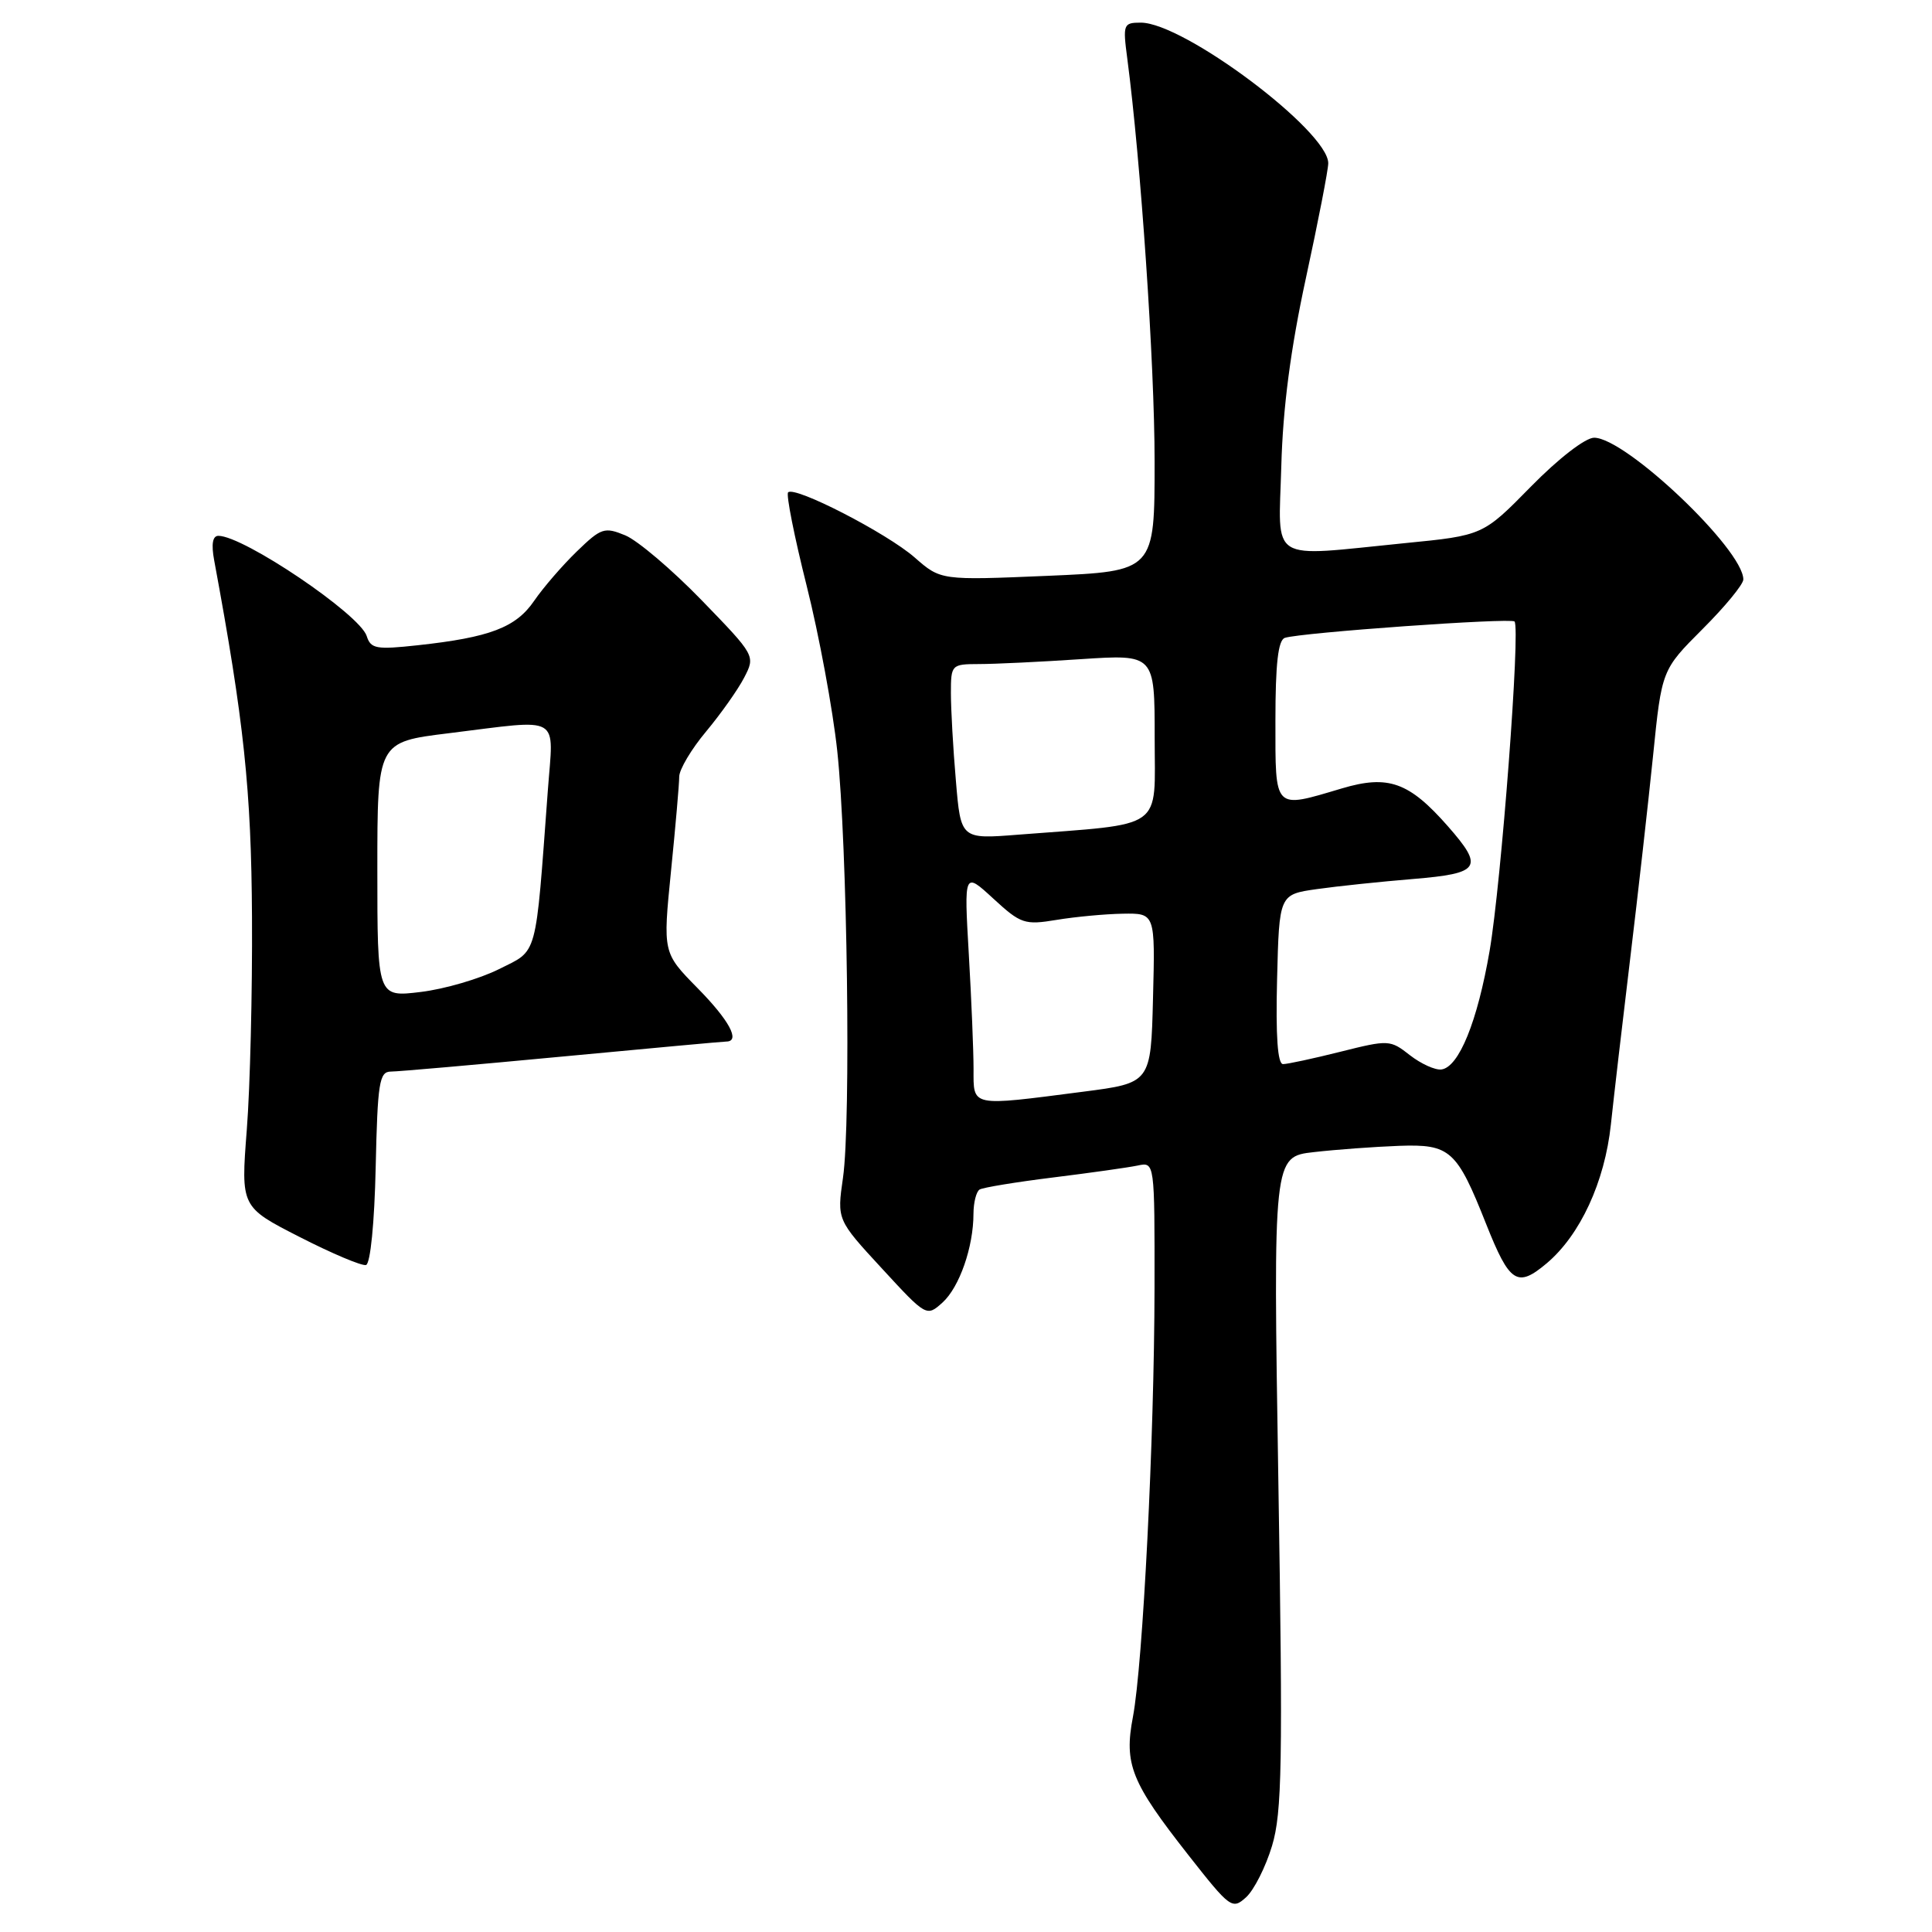 <?xml version="1.0" encoding="UTF-8" standalone="no"?>
<!DOCTYPE svg PUBLIC "-//W3C//DTD SVG 1.1//EN" "http://www.w3.org/Graphics/SVG/1.1/DTD/svg11.dtd" >
<svg xmlns="http://www.w3.org/2000/svg" xmlns:xlink="http://www.w3.org/1999/xlink" version="1.1" viewBox="0 0 256 256">
 <g >
 <path fill="currentColor"
d=" M 168.55 244.59 C 169.88 240.19 169.99 233.62 169.39 196.38 C 168.70 153.27 168.70 153.27 174.10 152.66 C 177.07 152.32 182.14 151.95 185.38 151.83 C 192.16 151.59 193.03 152.37 196.93 162.21 C 200.04 170.03 201.04 170.68 204.94 167.40 C 209.38 163.66 212.64 156.61 213.45 149.00 C 213.83 145.43 214.98 135.53 216.01 127.00 C 217.04 118.47 218.40 106.39 219.04 100.13 C 220.19 88.77 220.19 88.77 225.59 83.36 C 228.57 80.39 231.00 77.43 231.00 76.78 C 231.00 72.81 215.41 58.00 211.23 58.00 C 210.07 58.00 206.51 60.75 202.86 64.47 C 196.50 70.95 196.50 70.95 186.14 71.97 C 167.85 73.79 169.42 74.77 169.78 61.75 C 169.99 54.03 171.01 46.22 173.04 36.85 C 174.67 29.34 176.00 22.49 176.00 21.63 C 176.00 17.36 156.86 3.00 151.16 3.00 C 148.85 3.00 148.77 3.22 149.37 7.75 C 151.16 21.35 152.99 48.21 152.99 61.10 C 153.00 75.69 153.00 75.69 138.83 76.30 C 124.66 76.90 124.66 76.90 121.20 73.87 C 117.54 70.66 105.31 64.36 104.43 65.24 C 104.14 65.52 105.25 71.10 106.89 77.63 C 108.53 84.16 110.35 94.00 110.94 99.50 C 112.28 111.99 112.77 148.61 111.70 156.06 C 110.90 161.62 110.90 161.62 116.84 168.06 C 122.74 174.47 122.78 174.49 124.88 172.60 C 127.12 170.58 128.99 165.25 128.99 160.81 C 129.00 159.33 129.36 157.90 129.80 157.62 C 130.24 157.35 134.63 156.63 139.55 156.02 C 144.47 155.41 149.51 154.70 150.75 154.44 C 153.00 153.96 153.00 153.96 152.98 170.73 C 152.95 190.65 151.44 220.49 150.12 227.49 C 148.92 233.77 149.88 236.15 157.47 245.81 C 163.00 252.85 163.28 253.06 165.11 251.40 C 166.16 250.45 167.71 247.38 168.55 244.59 Z  M 49.78 154.67 C 50.03 143.47 50.26 142.00 51.78 141.99 C 52.73 141.99 62.95 141.09 74.50 140.00 C 86.05 138.91 95.84 138.01 96.25 138.01 C 98.14 137.99 96.62 135.18 92.41 130.91 C 87.83 126.25 87.83 126.25 88.91 115.45 C 89.51 109.51 90.00 103.87 90.00 102.92 C 90.00 101.97 91.60 99.27 93.56 96.93 C 95.52 94.58 97.79 91.37 98.61 89.78 C 100.10 86.90 100.09 86.88 92.97 79.53 C 89.04 75.48 84.49 71.62 82.86 70.94 C 80.09 69.80 79.66 69.94 76.43 73.07 C 74.53 74.91 71.98 77.86 70.78 79.61 C 68.36 83.15 64.91 84.46 55.35 85.50 C 49.85 86.10 49.13 85.97 48.59 84.28 C 47.68 81.40 32.28 71.00 28.94 71.00 C 28.17 71.00 27.98 72.10 28.38 74.25 C 32.33 95.56 33.30 104.69 33.39 121.50 C 33.45 131.40 33.14 144.10 32.70 149.72 C 31.91 159.93 31.91 159.93 39.71 163.91 C 43.99 166.10 47.95 167.77 48.50 167.62 C 49.08 167.45 49.62 162.02 49.78 154.67 Z  M 129.00 141.66 C 129.00 139.27 128.72 132.40 128.37 126.41 C 127.74 115.50 127.74 115.50 131.62 119.07 C 135.26 122.42 135.77 122.59 140.00 121.89 C 142.47 121.48 146.43 121.11 148.78 121.07 C 153.07 121.00 153.07 121.00 152.78 132.25 C 152.50 143.50 152.50 143.50 143.50 144.66 C 128.50 146.60 129.00 146.71 129.00 141.66 Z  M 186.82 139.82 C 184.21 137.77 184.00 137.76 177.62 139.36 C 174.03 140.26 170.60 141.00 170.01 141.00 C 169.29 141.00 169.03 137.30 169.22 129.76 C 169.50 118.52 169.50 118.52 174.50 117.81 C 177.25 117.42 182.99 116.82 187.25 116.47 C 196.16 115.73 196.67 114.97 191.85 109.48 C 186.70 103.62 183.95 102.64 177.80 104.47 C 168.71 107.17 169.00 107.47 169.00 95.47 C 169.00 87.93 169.36 84.82 170.25 84.52 C 172.37 83.82 200.17 81.84 200.68 82.35 C 201.49 83.16 198.93 116.96 197.38 126.00 C 195.77 135.35 193.32 141.39 191.00 141.71 C 190.18 141.82 188.30 140.97 186.82 139.82 Z  M 126.66 103.45 C 126.29 99.19 126.00 93.97 126.00 91.85 C 126.00 88.07 126.07 88.00 129.75 87.99 C 131.81 87.99 137.89 87.70 143.25 87.34 C 153.00 86.70 153.00 86.70 153.00 97.75 C 153.00 110.18 154.56 109.07 134.91 110.60 C 127.31 111.20 127.31 111.20 126.66 103.45 Z  M 50.00 115.23 C 50.00 98.32 50.00 98.32 59.44 97.16 C 74.63 95.29 73.34 94.55 72.59 104.75 C 70.92 127.27 71.32 125.81 66.13 128.41 C 63.58 129.69 58.91 131.06 55.75 131.44 C 50.00 132.14 50.00 132.14 50.00 115.23 Z "/>
</g>
</svg>